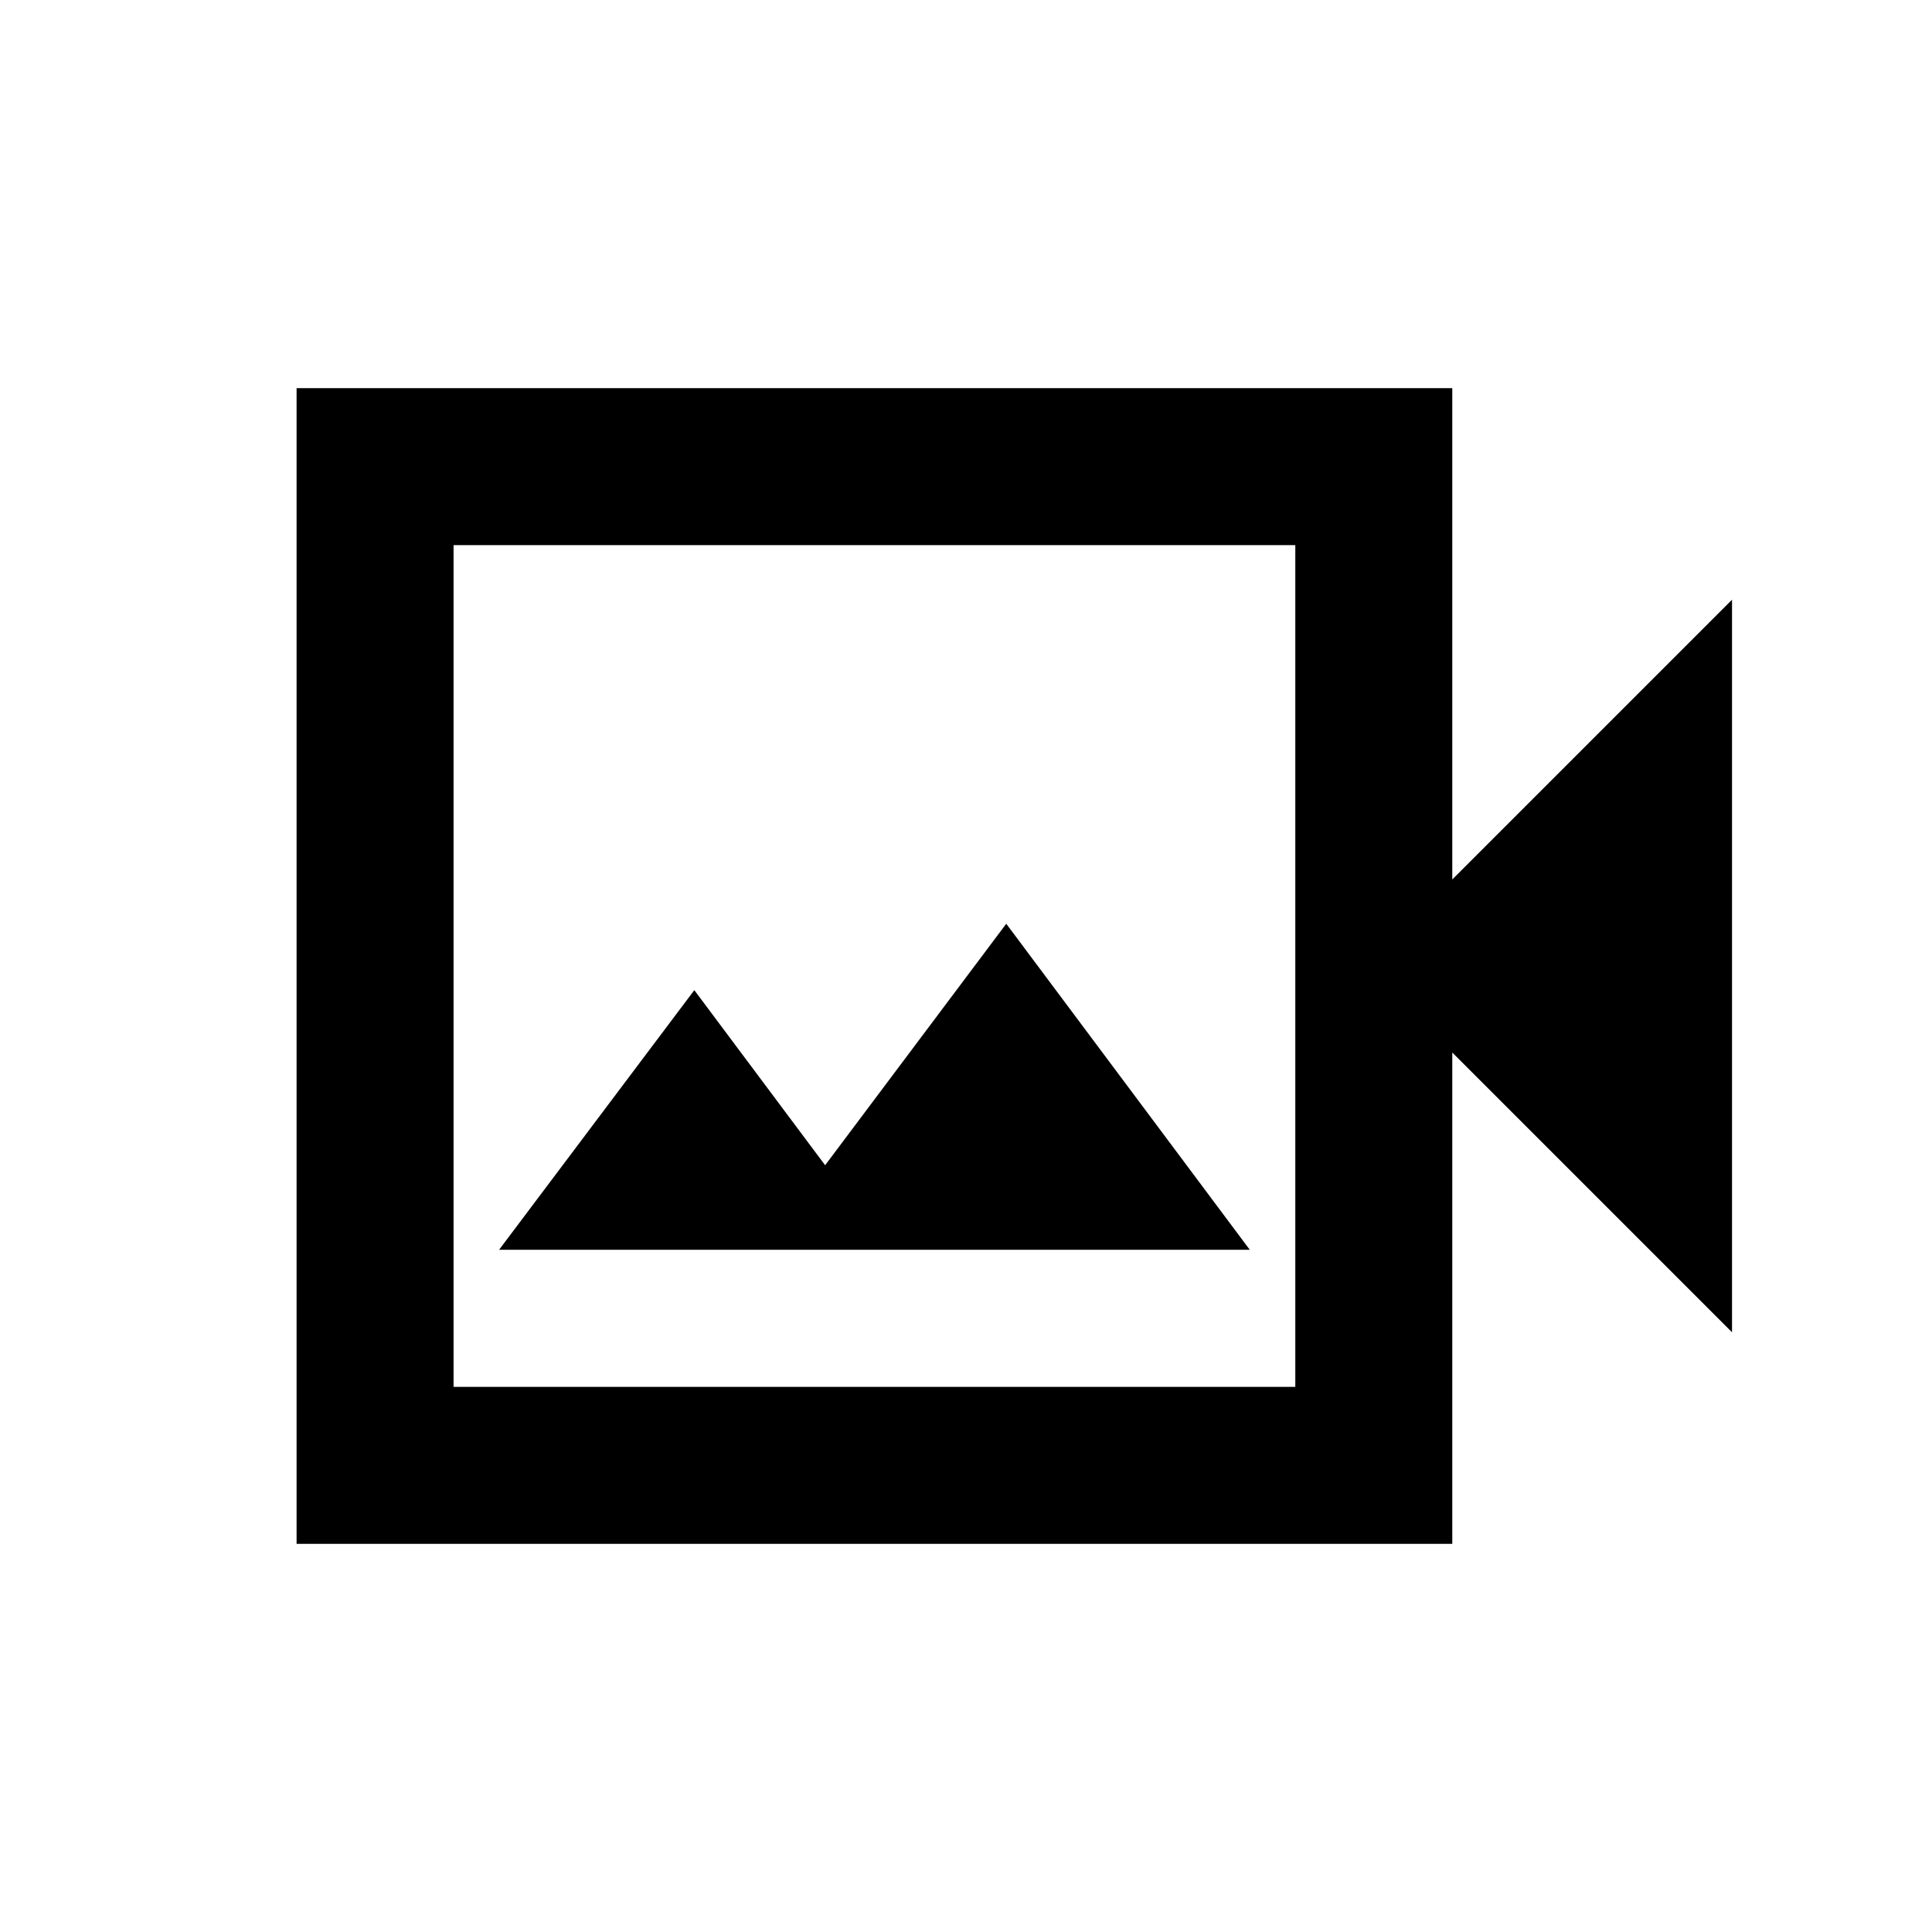<svg xmlns="http://www.w3.org/2000/svg" height="20" viewBox="0 -960 960 960" width="20"><path d="M147.37-192.87v-574.26h574.26V-523l139-139v364l-139-139v244.13H147.37Zm78-78h418.26v-418.26H225.37v418.26Zm0 0v-418.26 418.26ZM248-339h373L500-501l-90 120-65-87-97 129Z"/></svg>